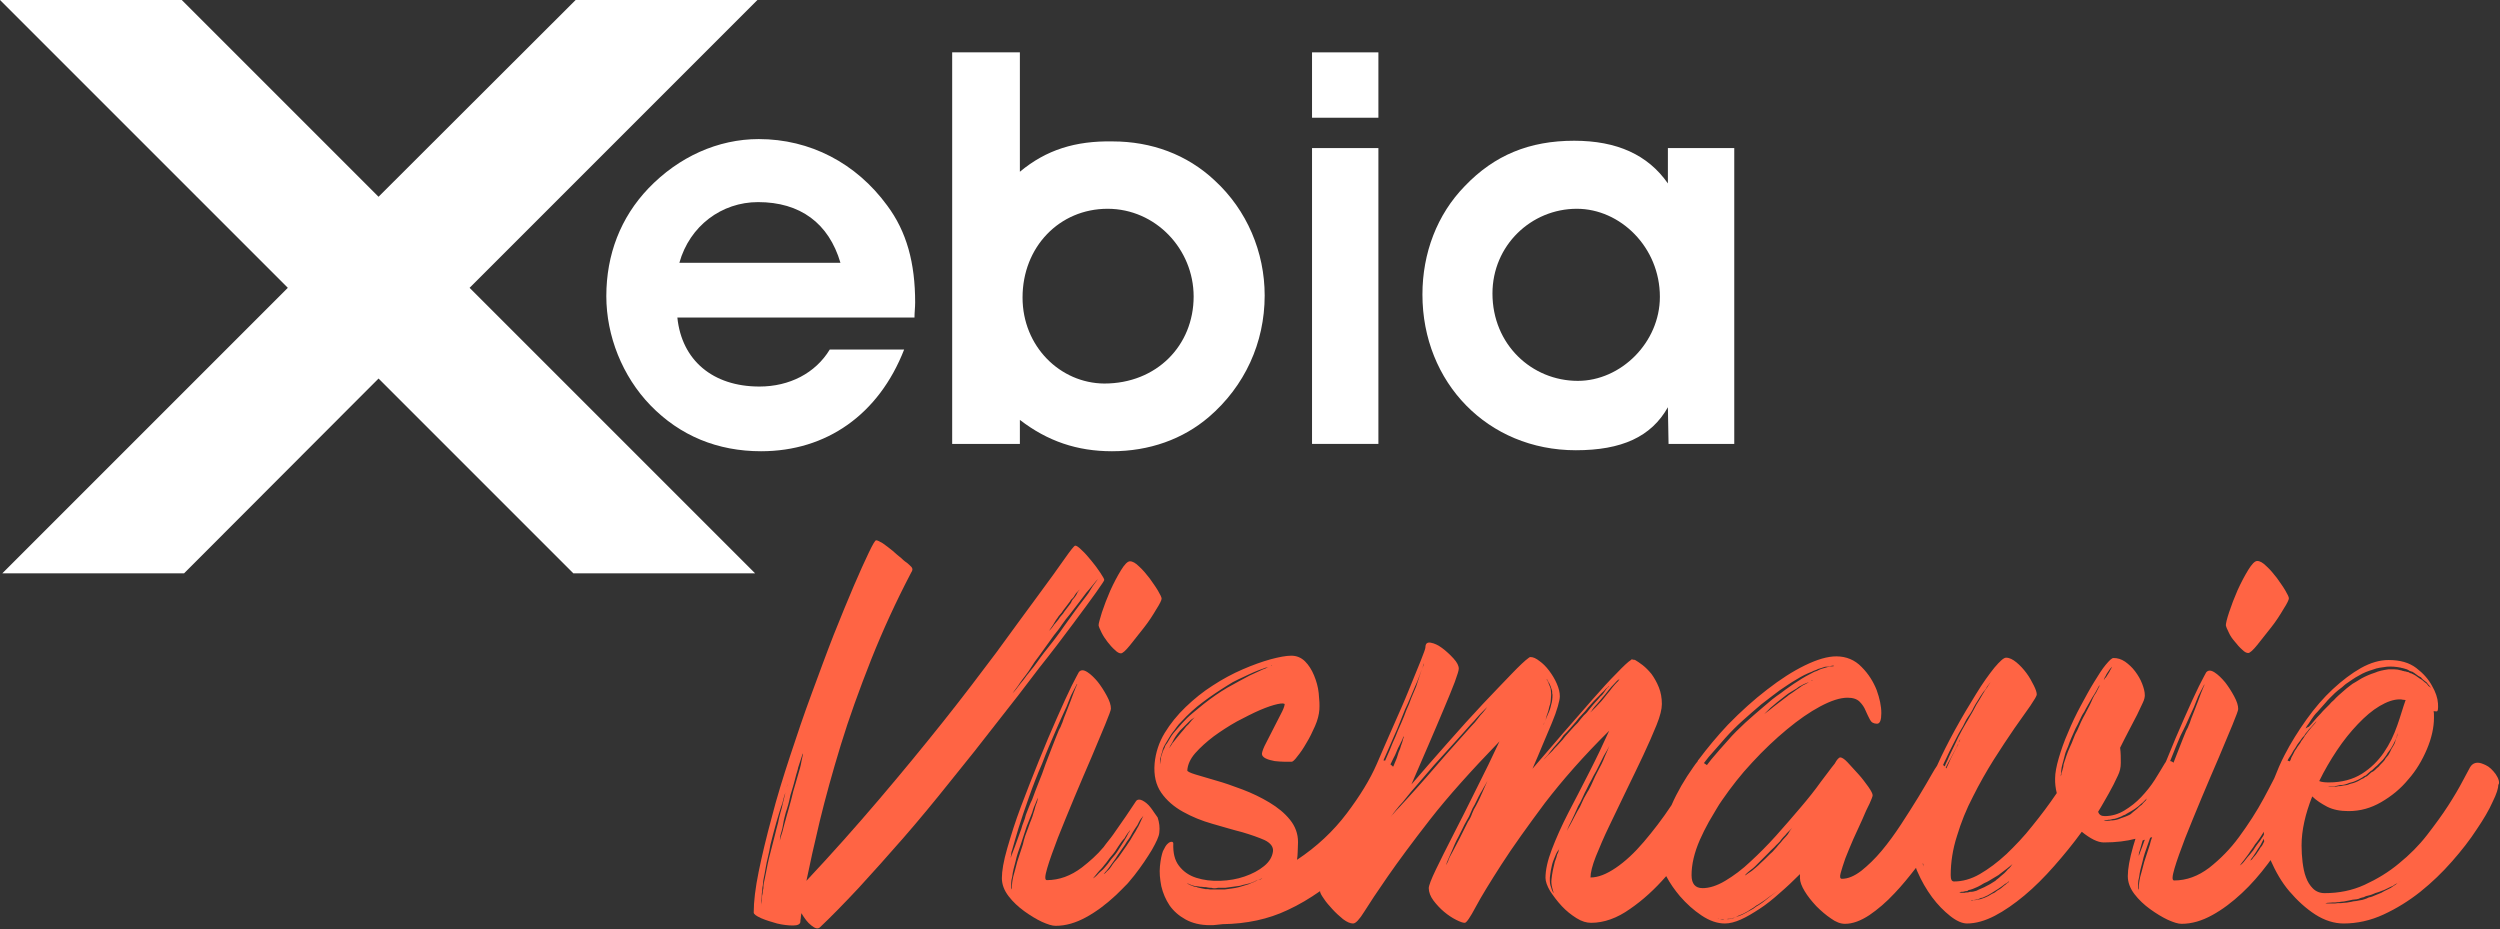<?xml version="1.0" encoding="utf-8"?>
<!-- Generator: Adobe Illustrator 21.1.0, SVG Export Plug-In . SVG Version: 6.00 Build 0)  -->
<svg version="1.1" id="Calque_1" xmlns="http://www.w3.org/2000/svg" xmlns:xlink="http://www.w3.org/1999/xlink" x="0px" y="0px"
	 viewBox="0 0 749.6 278.6" style="enable-background:new 0 0 749.6 278.6;" xml:space="preserve">
<rect x="0" y="0" width="749.6" height="278.6" fill="#333333" stroke="none"/>
<style type="text/css">
	.st0{fill:#FFFFFF;}
	.st1{fill:#FF6444;}
</style>
<g>
	<g>
		<path class="st0" d="M252,78.8l-48.3,0c3.1-11.1,12.7-18.2,23.6-18.2C239.9,60.6,248.5,66.9,252,78.8 M203.1,95.2l71.1,0
			c0-1.5,0.2-3,0.2-4.5c0-11.8-2.5-21.2-8.4-29.1c-9.3-12.7-23.1-19.9-38.5-19.9c-12.2,0-24,5.3-33.1,14.8
			c-8.3,8.7-12.6,19.8-12.6,32.3c0,11.9,4.8,24,13.2,32.7c8.9,9.2,20.2,13.8,33.2,13.8c19.6,0,35.3-11,42.9-30.5l-22.3,0
			c-4.3,7.1-12.1,11.1-21.1,11.1C213.7,115.9,204.4,108,203.1,95.2"/>
		<path class="st0" d="M306.6,89.2c0-15.2,11.1-26.6,25.5-26.6c14.4,0,25.8,12.1,25.8,26.3c0,14.7-11.1,26.1-26.8,26.1
			C317.9,114.9,306.6,103.9,306.6,89.2 M305.8,51.5V15.7l-20.3,0l0,117.4l20.3,0v-7.2c8.3,6.4,17.2,9.4,27.6,9.4
			c11.2,0,21.3-3.6,29.1-10.3c10.7-9.2,16.7-22.2,16.7-36.4c0-13-5.3-25.6-15-34.5c-8.3-7.8-19-11.7-30.6-11.7
			C322.5,42.2,313.7,44.9,305.8,51.5"/>
		<path class="st0" d="M393.4,44.4l19.9,0l0,88.7l-19.9,0L393.4,44.4z M393.4,15.7l19.9,0v19.6l-19.9,0V15.7z"/>
		<path class="st0" d="M447.5,88c0-14.4,11.6-25.4,25.3-25.4c13,0,24.9,11.5,24.9,26.4c0,13.7-11.7,25.2-24.6,25.2
			C459.3,114.2,447.5,103.3,447.5,88 M500.3,133.1H520V44.4l-19.9,0v10.6c-6-8.6-15.3-12.8-28.1-12.8c-13.4,0-23.9,4.3-32.8,13.6
			c-8.3,8.5-12.7,20.1-12.7,32.5c0,26.4,19.6,46.7,46,46.7c13.7,0,22.6-4,27.6-12.9L500.3,133.1z"/>
	</g>
	<polygon class="st0" points="0.7,171.9 55.2,171.9 113.5,113.5 171.9,171.9 226.4,171.9 140.8,86.3 227.1,0 172.6,0 113.5,59 
		54.5,0 0,0 86.3,86.3 	"/>
</g>
<g>
	<path class="st1" d="M329.4,187.5c0.1,0.5,0.4,1.2,0.9,2.2c0.5,1,1.1,1.9,1.8,2.8c0.7,0.9,1.4,1.7,2.2,2.4c0.7,0.7,1.3,1,1.8,1
		c0.5,0,1.4-0.8,2.7-2.4c1.3-1.6,2.7-3.4,4.2-5.3s2.7-3.8,3.7-5.5c1.1-1.7,1.6-2.8,1.6-3.2s-0.4-1.2-1.1-2.4
		c-0.7-1.2-1.6-2.4-2.5-3.7c-1-1.3-2-2.5-3.1-3.5c-1.1-1.1-2-1.6-2.8-1.6c-0.7,0-1.6,0.9-2.7,2.7c-1.1,1.8-2.2,3.9-3.2,6.1
		c-1,2.3-1.8,4.4-2.5,6.5C329.8,185.6,329.4,186.9,329.4,187.5z"/>
	<path class="st1" d="M321.7,187.1c2.9-3.9,5.2-7,6.9-9.4c1.7-2.4,2.5-3.6,2.5-3.8c0-0.3-0.4-1-1.2-2.2c-0.8-1.2-1.6-2.3-2.6-3.5
		c-1-1.2-1.9-2.3-2.9-3.2c-1-1-1.6-1.4-2-1.4c-0.3,0-1.4,1.4-3.3,4.1c-1.9,2.7-4.6,6.5-8.1,11.2c-3.5,4.8-7.6,10.3-12.3,16.8
		c-4.8,6.4-10.1,13.4-16,20.8c-5.9,7.4-12.3,15.2-19.2,23.3c-6.9,8.1-14.1,16.2-21.7,24.3c1-4.9,2.3-10.8,4-17.9
		c1.7-7,3.8-14.6,6.3-22.8c2.5-8.2,5.6-16.7,9.1-25.6c3.5-8.8,7.5-17.5,12-26.1c0.5-0.7,0.5-1.2,0.1-1.7c-0.4-0.4-0.8-0.8-1.3-1.2
		c-0.3-0.2-0.9-0.6-1.7-1.4c-0.9-0.7-1.8-1.5-2.7-2.3c-1-0.8-1.9-1.5-2.9-2.2c-1-0.6-1.6-0.9-2-0.9c-0.3,0-1,1.2-2.2,3.7
		c-1.2,2.5-2.7,5.8-4.5,10c-1.8,4.2-3.8,9.1-6,14.6c-2.2,5.6-4.3,11.4-6.6,17.6s-4.4,12.4-6.5,18.8c-2.1,6.4-4,12.5-5.5,18.4
		c-1.6,5.9-2.9,11.3-3.9,16.2c-1,4.9-1.5,9-1.5,12.3c0,0.5,0.7,1,2.2,1.7c1.4,0.6,3,1.1,4.8,1.6c1.7,0.4,3.3,0.6,4.8,0.6
		c1.4,0,2.2-0.4,2.2-1.2c0-0.2,0-0.5,0.1-0.9c0-0.4,0.1-0.9,0.2-1.6c0.9,1.5,1.8,2.8,3,3.7c1.1,0.9,1.9,1.1,2.5,0.6
		c3.5-3.3,7.3-7.2,11.7-11.9c4.3-4.7,8.8-9.7,13.5-15.1c4.7-5.4,9.4-11.1,14.1-17c4.8-5.9,9.4-11.7,13.8-17.4
		c4.5-5.7,8.7-11.1,12.6-16.3C315.4,195.5,318.8,191,321.7,187.1z M232.4,250.2c-0.3,1.2-0.6,2.3-0.9,3.5c-0.3,1.1-0.6,2.3-0.9,3.5
		c-0.3,1.2-0.5,2.3-0.7,3.3c-0.1,0.5-0.2,1-0.3,1.5s-0.2,1-0.3,1.5c-0.1,0.5-0.2,1-0.3,1.4c-0.1,0.5-0.1,1-0.1,1.4
		c-0.1,0.5-0.2,0.9-0.2,1.2s-0.1,0.7-0.2,1.1c0,0.4,0,0.7-0.1,1.1c0,0.3-0.1,0.6-0.1,0.8c-0.1,0.4-0.1,0.8-0.1,1.2v-1.2
		c0-0.3,0-0.6,0.1-0.9c0.1-0.3,0.1-0.6,0.1-1c0-0.4,0-0.8,0.1-1.2c0-0.4,0.1-0.8,0.1-1.3c0.1-0.5,0.2-0.9,0.2-1.4
		c0-0.4,0.1-0.9,0.2-1.4c0.1-0.5,0.2-1,0.3-1.5s0.2-1.1,0.3-1.7c0.2-1.1,0.4-2.2,0.7-3.3c0.3-1.2,0.5-2.3,0.7-3.5
		c0.3-1.1,0.6-2.3,0.9-3.5c0.3-1.2,0.6-2.3,0.9-3.3c0.3-1.1,0.6-2.1,0.9-3c0.3-1,0.6-1.9,0.9-2.7c0.2-0.9,0.4-1.6,0.6-2.3
		c0.2-0.7,0.5-1.2,0.6-1.7c0.1-0.2,0.1-0.4,0.1-0.6s0-0.4,0.1-0.6c0-0.2,0-0.3,0.1-0.4l-1.4,5.8c-0.2,0.9-0.4,1.8-0.7,2.7
		c-0.3,1-0.5,2-0.7,3C232.9,248,232.7,249.1,232.4,250.2z M240.6,226.9c-0.1,0.4-0.2,0.9-0.3,1.4c-0.1,0.6-0.2,1.2-0.4,1.9
		c-0.4,1.3-0.8,2.8-1.3,4.5c-0.5,1.6-1,3.4-1.4,5.2c-0.5,1.7-0.9,3.4-1.4,5s-0.8,3.1-1.2,4.5c-0.4,1.1-0.7,2.2-0.9,3.2
		c0.1-0.4,0.2-0.8,0.2-1.4c0-0.5,0.2-1.1,0.4-1.8c0.2-0.7,0.4-1.4,0.5-2.2c0.1-0.8,0.3-1.6,0.5-2.4c0.2-0.8,0.4-1.6,0.7-2.4
		c0.3-0.9,0.5-1.7,0.7-2.6c0.2-1,0.4-1.9,0.7-2.7c0.3-0.9,0.5-1.7,0.7-2.4c0.2-0.8,0.4-1.5,0.6-2.3c0.2-0.8,0.5-1.5,0.6-2.2l1.4-4.3
		C240.8,226.2,240.7,226.5,240.6,226.9z M315.6,187.6c0.2-0.3,0.4-0.6,0.6-1c0.2-0.4,0.5-0.8,0.8-1.2c0.3-0.5,0.6-0.9,0.9-1.2
		c0.3-0.3,0.6-0.7,0.9-1.2c0.4-0.5,0.7-0.9,1-1.3c0.3-0.4,0.6-0.8,0.9-1.2c0.3-0.5,0.6-0.9,0.9-1.1c0.3-0.3,0.5-0.6,0.7-1
		c0.2-0.3,0.4-0.6,0.6-0.8c0.2-0.2,0.5-0.5,0.6-0.6c0.2-0.2,0.3-0.4,0.4-0.6c-0.1,0.2-0.2,0.4-0.4,0.7c-0.2,0.2-0.4,0.4-0.5,0.7
		c-0.1,0.3-0.3,0.6-0.5,0.9c-0.2,0.3-0.4,0.6-0.7,0.9c-0.3,0.3-0.5,0.7-0.7,1.2c-0.3,0.4-0.6,0.8-0.9,1.2c-0.3,0.4-0.6,0.8-1,1.3
		c-0.3,0.5-0.6,0.9-0.9,1.2c-0.3,0.3-0.6,0.7-0.9,1.2c-0.3,0.4-0.6,0.7-0.9,1.1c-0.3,0.3-0.5,0.6-0.7,0.9c-0.3,0.4-0.5,0.7-0.7,0.9
		c-0.2,0.2-0.4,0.4-0.6,0.6c-0.2,0.2-0.3,0.4-0.4,0.6L315.6,187.6z M306.1,204.8c-0.5,0.6-0.9,1.2-1.3,1.7c-0.4,0.5-0.8,1-1.2,1.4
		c0.3-0.4,0.6-0.9,1-1.4c0.4-0.5,0.8-1.1,1.2-1.7s1-1.4,1.7-2.3c0.6-0.8,1.2-1.6,1.8-2.6c0.6-1,1.3-2,2.1-3c0.8-1.1,1.5-2.1,2.3-3.2
		c0.8-1.1,1.5-2.1,2.3-3.2c0.9-1.1,1.7-2.1,2.4-3.2c0.8-1.1,1.5-2.1,2.3-3c1.7-2.2,3.1-4,4.2-5.5c0.6-0.8,1.1-1.5,1.7-2.1
		c0.5-0.6,1-1.2,1.4-1.7c0.4-0.5,0.8-1,1.2-1.4c-0.3,0.4-0.6,0.9-1,1.4c-0.4,0.5-0.8,1.1-1.2,1.8c-0.4,0.7-0.9,1.5-1.5,2.2
		c-0.6,0.8-1.2,1.6-1.9,2.5c-0.7,0.9-1.4,1.9-2.2,3c-0.8,1.1-1.5,2.1-2.3,3.2c-0.8,1.1-1.5,2.2-2.3,3.2c-0.8,1.1-1.6,2.1-2.4,3.1
		c-0.8,1-1.6,2-2.4,3.1c-1.3,1.9-2.7,3.7-4.2,5.5C307.2,203.5,306.6,204.2,306.1,204.8z"/>
	<path class="st1" d="M670.1,192.4c0.7,0.9,1.4,1.7,2.2,2.4c0.7,0.7,1.3,1,1.8,1c0.5,0,1.4-0.8,2.7-2.4c1.3-1.6,2.7-3.4,4.2-5.3
		s2.7-3.8,3.7-5.5c1.1-1.7,1.6-2.8,1.6-3.2s-0.4-1.2-1.1-2.4c-0.7-1.2-1.6-2.4-2.5-3.7c-1-1.3-2-2.5-3.1-3.5c-1.1-1.1-2-1.6-2.8-1.6
		c-0.7,0-1.6,0.9-2.7,2.7c-1.1,1.8-2.2,3.9-3.2,6.1c-1,2.3-1.8,4.4-2.5,6.5c-0.7,2.1-1,3.4-1,4c0.1,0.5,0.4,1.2,0.9,2.2
		C668.7,190.6,669.3,191.5,670.1,192.4z"/>
	<path class="st1" d="M748.3,232.1c-0.9-1.2-1.9-2.2-3-2.7l-0.7-0.3c-1.8-0.8-3.2-0.4-4,1c-0.4,0.7-1.1,2-2.2,4.1
		c-1.1,2.1-2.5,4.5-4.3,7.3c-1.8,2.8-4,5.8-6.4,8.9c-2.4,3.1-5.2,5.9-8.4,8.5c-3.1,2.6-6.6,4.7-10.3,6.4s-7.7,2.5-12,2.5
		c-1.4,0-2.6-0.5-3.5-1.4c-0.9-0.9-1.6-2-2.1-3.4c-0.5-1.3-0.8-2.9-1-4.5c-0.2-1.7-0.3-3.3-0.3-5c0-4.5,1.1-9.4,3.2-14.7
		c1.2,1.2,2.8,2.2,4.5,3.1c1.8,0.9,3.9,1.3,6.4,1.3c3.5,0,6.7-0.9,9.8-2.7c3.1-1.8,5.8-4,8.1-6.8c2.4-2.7,4.2-5.8,5.6-9.1
		c1.4-3.3,2.1-6.5,2.1-9.4c0-1,0-1.6-0.1-2c0.2,0.1,0.5,0.1,0.9,0.1c0.4,0,0.5-0.8,0.4-2.4c-0.1-1.6-0.7-3.4-1.8-5.3
		c-1.1-2-2.6-3.7-4.7-5.3c-2.1-1.6-4.8-2.4-8.3-2.4c-2.7,0-5.4,0.8-8.3,2.4c-2.8,1.6-5.6,3.7-8.4,6.3c-2.8,2.6-5.4,5.6-7.9,9.1
		c-2.5,3.5-4.7,7-6.6,10.7c-1.2,2.3-2.2,4.7-3.1,7c-0.9,1.8-2,3.8-3.1,5.9c-2.2,4.1-4.7,7.9-7.4,11.6s-5.7,6.7-9,9.3
		c-3.3,2.5-6.8,3.8-10.5,3.8c-0.7,0-0.6-1.2,0.1-3.6c0.7-2.4,1.8-5.4,3.2-9.1c1.4-3.6,3.1-7.6,4.9-12s3.6-8.4,5.2-12.2
		c1.6-3.8,3-7.1,4.1-9.8c1.1-2.7,1.7-4.3,1.7-4.7c0-1.1-0.4-2.3-1.2-3.8c-0.8-1.5-1.7-2.9-2.7-4.2c-1.1-1.3-2.1-2.3-3.2-3
		c-1.1-0.7-1.9-0.7-2.5,0c-0.2,0.3-0.9,1.7-2.2,4.2c-1.2,2.5-2.7,5.7-4.4,9.6c-1.7,3.8-3.5,8.1-5.4,12.8c-0.1,0.1-0.1,0.3-0.2,0.4
		c0,0.1-0.1,0.1-0.1,0.1c-0.9,1.5-1.9,3.2-3.1,5.1c-1.2,1.9-2.6,3.6-4.1,5.2c-1.5,1.6-3.2,2.9-5,4c-1.8,1.1-3.8,1.7-5.9,1.7
		c-1.1,0-1.7-0.4-2-1.3c1.2-1.9,2.2-3.8,3.2-5.5c1-1.8,1.9-3.5,2.7-5.3c0.6-1.2,0.9-2.4,0.9-3.9c0-1.4,0-2.9-0.2-4.5
		c0.9-1.8,1.8-3.6,2.7-5.3s1.7-3.2,2.4-4.6c0.7-1.4,1.2-2.6,1.7-3.6s0.6-1.8,0.6-2.2c0-1.1-0.3-2.2-0.8-3.5
		c-0.5-1.3-1.2-2.5-2.1-3.7c-0.9-1.2-1.9-2.1-3-2.9c-1.2-0.8-2.3-1.1-3.5-1.1c-0.5,0-1.2,0.7-2.3,2c-1.1,1.3-2.2,3.1-3.5,5.2
		c-1.3,2.1-2.6,4.5-4,7.1c-1.4,2.6-2.7,5.3-3.8,8c-1.2,2.7-2.1,5.3-2.8,7.7c-0.7,2.4-1.1,4.5-1.1,6.1c0,0.8,0,1.5,0.1,2.2
		c0.1,0.7,0.2,1.5,0.4,2.2c-2.3,3.4-4.7,6.6-7.3,9.8c-2.5,3.2-5.2,6-7.8,8.5c-2.7,2.5-5.4,4.5-8,6c-2.6,1.5-5.2,2.2-7.7,2.2
		c-0.7,0-1-0.6-1-1.9c0-3.8,0.6-7.8,1.9-11.8c1.2-4,2.8-8,4.8-11.8c1.9-3.8,4-7.5,6.2-11c2.2-3.5,4.3-6.6,6.2-9.4
		c1.9-2.7,3.5-5,4.8-6.8c1.2-1.8,1.9-2.9,1.9-3.4c0-0.6-0.3-1.5-0.9-2.7c-0.6-1.2-1.3-2.5-2.2-3.7c-0.9-1.2-1.9-2.3-3-3.2
		c-1.1-0.9-2.1-1.4-3.1-1.4c-0.7,0-1.8,1-3.5,3c-1.6,2-3.5,4.6-5.5,7.9c-2,3.2-4.2,6.9-6.4,10.9c-1.9,3.5-3.7,7-5.3,10.6
		c-0.4,0.6-1,1.5-1.6,2.6c-1.1,1.9-2.4,4.2-4,6.8c-1.6,2.6-3.3,5.3-5.2,8.2c-1.9,2.9-3.8,5.5-5.8,7.9s-4.1,4.4-6.1,6
		c-2.1,1.6-4,2.4-5.8,2.4c-0.6,0-0.7-0.6-0.4-1.7c0.3-1.2,0.8-2.6,1.4-4.4c0.7-1.8,1.5-3.7,2.4-5.8c1-2.1,1.8-4,2.7-5.9
		c0.8-1.9,1.5-3.5,2.2-4.8c0.6-1.3,0.9-2.2,0.9-2.4c0-0.5-0.4-1.3-1.3-2.6c-0.9-1.2-1.8-2.5-3-3.8s-2.2-2.4-3.2-3.5
		s-1.8-1.5-2.2-1.5c-0.4,0-1,0.6-1.7,1.9c-1.1,1.3-2.4,3.2-4.2,5.5c-1.7,2.4-3.7,4.9-6,7.6c-2.3,2.7-4.7,5.5-7.3,8.4
		s-5.2,5.5-7.7,7.8c-2.5,2.4-5.1,4.3-7.6,5.8s-4.8,2.2-6.8,2.2c-2.2,0-3.3-1.3-3.3-3.9c0-3.2,0.8-6.7,2.5-10.6
		c0.8-1.8,1.7-3.6,2.7-5.4c0.8-1.3,1.6-2.7,2.3-3.9c0.5-0.8,1-1.7,1.6-2.5c2.7-3.9,5.7-7.8,9.1-11.4c3.4-3.7,6.9-7,10.4-9.9
		c3.5-2.9,6.8-5.2,10-6.9c3.2-1.7,5.9-2.6,8.2-2.6c1.6,0,2.8,0.4,3.6,1.2c0.8,0.8,1.4,1.7,1.8,2.7c0.4,1,0.9,1.9,1.3,2.7
		c0.4,0.8,1.1,1.2,2.1,1.2c0.9,0,1.3-1.1,1.3-3.2c0-2.1-0.5-4.4-1.4-6.9c-1-2.5-2.4-4.8-4.5-6.9c-2-2.1-4.6-3.2-7.6-3.2
		c-2.6,0-5.7,0.9-9.4,2.7s-7.4,4.2-11.4,7.3c-3.9,3-7.8,6.5-11.7,10.5c-3.2,3.4-6.1,6.9-8.8,10.5c-0.1,0.1-0.2,0.1-0.2,0.3
		c0,0.1-0.1,0.1-0.1,0.2c-0.4,0.5-0.8,1-1.2,1.6c-2.7,3.8-4.9,7.6-6.6,11.5c-2.7,4.1-5.5,7.7-8.3,11c-2.8,3.3-5.6,5.9-8.4,7.8
		c-2.8,1.9-5.3,2.9-7.6,2.9c0-1.4,0.5-3.5,1.6-6.3c1.1-2.7,2.4-5.8,4-9.1s3.3-6.9,5.1-10.6c1.8-3.7,3.5-7.2,5.1-10.6
		c1.6-3.4,2.9-6.4,4-9.1c1.1-2.7,1.6-4.8,1.6-6.3c0-1.8-0.3-3.5-0.9-5c-0.6-1.5-1.4-2.9-2.2-4c-0.9-1.1-1.8-2-2.7-2.7
		c-0.9-0.7-1.7-1.2-2.2-1.5c-0.2-0.1-0.4-0.1-0.6-0.1l-0.3-0.1c-0.2,0-0.3,0-0.3,0.1c0,0.1,0,0.1-0.1,0.1c-0.8,0.5-2.2,1.8-4.2,3.9
		c-2.1,2.1-4.5,4.7-7.2,7.8c-2.7,3.1-5.7,6.5-8.9,10.2s-6.2,7.2-9.2,10.7c1.1-2.5,2.1-4.9,3.1-7.3c1-2.3,1.9-4.5,2.7-6.4
		c0.8-1.9,1.4-3.6,1.8-5c0.4-1.4,0.6-2.4,0.6-3c0-1.2-0.3-2.4-0.9-3.8c-0.6-1.4-1.4-2.7-2.3-3.9c-0.9-1.2-1.9-2.2-2.9-2.9
		c-1-0.8-1.9-1.2-2.7-1.2c-0.2,0-0.4,0.1-0.6,0.3c-1,0.7-2.7,2.3-5.1,4.8c-2.4,2.5-5.3,5.5-8.6,9s-6.8,7.4-10.5,11.6
		c-3.7,4.2-7.4,8.4-10.9,12.5c1.7-3.9,3.4-7.9,5.1-11.8s3.2-7.5,4.6-10.8c1.4-3.3,2.5-6,3.3-8.1c0.8-2.2,1.2-3.5,1.2-4
		c0-0.9-0.5-1.9-1.6-3.1c-1.1-1.2-2.2-2.2-3.4-3.1c-1.2-0.9-2.3-1.4-3.4-1.6c-1.1-0.2-1.6,0.3-1.6,1.4c0,0.4-0.5,1.7-1.4,4
		c-0.9,2.3-2.1,5.1-3.5,8.6c-1.4,3.5-3.1,7.3-5,11.6c-1.6,3.5-3.1,7.2-4.7,10.8c-2,4.6-5,9.5-9,14.8c-4,5.3-9,10-14.9,13.9
		c0.1-0.8,0.2-1.6,0.2-2.4c0-0.9,0.1-1.8,0.1-2.9c0-2.5-0.8-4.7-2.4-6.7c-1.6-2-3.7-3.7-6.2-5.2c-2.5-1.5-5.2-2.8-8.1-3.9
		c-2.9-1.1-5.5-2-8-2.7c-2.4-0.7-4.5-1.3-6.1-1.8c-1.6-0.5-2.4-0.9-2.4-1.2c0.1-1.7,0.9-3.5,2.4-5.2c1.5-1.7,3.4-3.4,5.5-5
		c2.2-1.6,4.5-3.1,7-4.5c2.5-1.3,4.8-2.5,6.9-3.4c2.1-0.9,3.9-1.5,5.3-1.8c1.4-0.3,2.1-0.2,2.1,0.1c-0.1,0.7-0.5,1.7-1.2,3
		c-0.7,1.3-1.4,2.8-2.2,4.3c-0.8,1.5-1.5,3-2.2,4.3c-0.7,1.3-1.1,2.4-1.2,3c-0.1,0.7,0.3,1.2,1.1,1.6c0.8,0.4,1.7,0.6,2.7,0.8
		c1,0.1,2,0.2,3,0.2s1.7,0,2.1,0c0.3,0,0.9-0.5,1.7-1.6c0.9-1.1,1.8-2.4,2.7-4c1-1.6,1.8-3.3,2.6-5.1c0.8-1.8,1.2-3.5,1.3-4.9
		c0.1-1.4,0-3.1-0.2-5c-0.2-1.9-0.7-3.6-1.4-5.3s-1.6-3.1-2.7-4.2c-1.1-1.1-2.5-1.7-4.1-1.7c-1.6,0-3.7,0.4-6.3,1.1
		c-2.5,0.7-5.3,1.7-8.3,3c-3,1.3-6,2.9-8.9,4.8c-3,1.9-5.7,4.1-8.2,6.5c-2.5,2.4-4.6,5-6.3,7.8c-1.7,2.8-2.7,5.9-3,9.1
		c-0.3,3.6,0.4,6.5,2,8.8c1.6,2.3,3.8,4.2,6.5,5.7s5.6,2.7,8.8,3.6c3.2,0.9,6.1,1.8,8.9,2.5c2.7,0.8,5,1.6,6.8,2.4
		c1.8,0.9,2.6,2,2.5,3.3c-0.2,1.7-1.1,3.2-2.7,4.5c-1.6,1.3-3.5,2.3-5.8,3.1c-2.3,0.8-4.7,1.2-7.3,1.3c-2.6,0.1-5-0.2-7.2-0.9
		s-3.9-1.9-5.2-3.6c-1.3-1.7-1.8-3.9-1.7-6.7c0-0.3-0.2-0.5-0.5-0.5c-0.3,0-0.7,0.1-1.2,0.6c-0.5,0.4-0.9,1.2-1.4,2.2
		c-0.4,1.1-0.7,2.5-0.9,4.5c-0.2,1.9,0,3.9,0.4,6c0.5,2.1,1.3,4,2.5,5.8c1.2,1.7,2.8,3.1,4.8,4.2c2,1.1,4.4,1.7,7.3,1.7
		c0.7,0,1.3,0,1.9-0.1c0.6-0.1,1.3-0.1,1.9-0.2c7.2-0.1,13.7-1.5,19.4-4.2c3.5-1.6,6.8-3.6,9.8-5.7c0,0.5,0.4,1.2,1.1,2.2
		c0.7,1.1,1.6,2.1,2.6,3.2c1,1.1,2.1,2.1,3.2,3c1.2,0.9,2.2,1.3,3,1.3c0.8,0,1.9-1.2,3.4-3.6c1.5-2.4,3.8-5.9,7-10.5
		s7.4-10.3,12.7-17.1c5.3-6.8,12.3-14.6,20.8-23.4c-2.2,4.7-4.5,9.5-7,14.4c-2.4,4.9-4.7,9.4-6.8,13.5c-2.1,4.1-3.9,7.7-5.3,10.6
		c-1.4,2.9-2.1,4.8-2.1,5.5c0,1.2,0.5,2.5,1.4,3.7c0.9,1.2,2,2.4,3.2,3.4c1.2,1,2.4,1.8,3.6,2.4c1.2,0.6,2,0.9,2.6,0.9
		c0.5,0,1.6-1.6,3.3-4.8s4.3-7.4,7.7-12.7c3.4-5.3,7.8-11.4,13-18.4c5.3-6.9,11.7-14.2,19.3-21.7c-1.8,4-3.8,8.2-6,12.5
		c-2.2,4.3-4.3,8.4-6.3,12.2c-2,3.9-3.6,7.5-4.9,10.9c-1.3,3.4-1.9,6.2-1.9,8.5c0,1.1,0.5,2.5,1.4,4c1,1.5,2.1,3,3.5,4.5
		c1.3,1.4,2.8,2.6,4.4,3.6s3,1.4,4.4,1.4c3.8,0,7.8-1.4,11.7-4.2c3.8-2.6,7.4-5.9,10.8-9.8c1.1,2.1,2.5,4.1,4.1,6
		c2,2.3,4.1,4.2,6.5,5.8c2.4,1.6,4.7,2.4,7,2.4c1.4,0,3-0.4,4.8-1.2c1.8-0.8,3.6-1.9,5.6-3.2c2-1.3,4-2.9,6-4.7
		c2.1-1.8,4.1-3.7,6.1-5.7v1.2c0,1.1,0.5,2.4,1.4,3.9s2.1,3,3.5,4.5c1.4,1.4,2.9,2.7,4.4,3.7c1.5,1.1,2.9,1.6,4.2,1.6
		c2.3,0,4.7-0.9,7.3-2.6c2.5-1.7,5.1-3.9,7.6-6.6c2.2-2.3,4.3-4.9,6.4-7.6c0.1,0.4,0.2,0.7,0.4,1.1c1.2,2.8,2.7,5.4,4.4,7.7
		c1.7,2.3,3.6,4.2,5.5,5.7c1.9,1.5,3.6,2.2,5,2.2c2.6,0,5.4-0.8,8.3-2.3c2.9-1.5,5.9-3.6,8.9-6.1s6-5.5,8.9-8.8
		c2.9-3.3,5.7-6.7,8.3-10.3c2.6,2.1,4.8,3.2,6.6,3.2c3.7,0,6.8-0.4,9.5-1.1c-0.2,0.8-0.5,1.5-0.7,2.3c-1.1,3.8-1.6,6.8-1.6,8.9
		c0,1.9,0.7,3.7,2,5.4c1.3,1.7,2.9,3.2,4.7,4.5c1.8,1.3,3.6,2.4,5.3,3.2c1.8,0.8,3.1,1.2,4.1,1.2c3.1,0,6.1-0.9,9.2-2.6
		c3.1-1.7,6-3.9,8.9-6.6c2.8-2.6,5.4-5.6,7.8-8.8c0.3-0.4,0.5-0.7,0.8-1.1c1.5,3.4,3.3,6.6,5.6,9.3c2.4,2.8,5,5.2,7.8,7
		s5.7,2.7,8.5,2.7c4.1,0,8.1-0.9,12-2.7c3.9-1.8,7.6-4.1,11-6.8c3.5-2.8,6.6-5.8,9.5-9.1c2.9-3.3,5.4-6.5,7.4-9.6
		c2.1-3.1,3.7-5.8,4.8-8.3c1.2-2.4,1.7-4.1,1.7-5.1C749.6,234.8,749.2,233.4,748.3,232.1z M462.6,218.1c0.1-0.2,0.2-0.4,0.2-0.7
		c0-0.3,0.2-0.6,0.4-1c0.2-0.4,0.3-0.8,0.4-1.2c0.1-0.4,0.2-0.8,0.4-1.3c0.2-0.5,0.3-0.9,0.4-1.4c0.1-0.4,0.2-0.9,0.4-1.4
		c0.1-0.5,0.2-1,0.2-1.4c0-0.5,0.1-1,0.1-1.4c0-0.6-0.1-1-0.1-1.3c0-0.4-0.1-0.8-0.3-1.2c-0.2-0.4-0.3-0.7-0.4-1
		c0-0.3-0.2-0.5-0.4-0.7c-0.1-0.1-0.1-0.2-0.1-0.4v-0.1c0.1,0,0.1,0.1,0.1,0.1c0,0.2,0,0.3,0.1,0.4c0.3,0.3,0.6,0.8,0.9,1.6
		c0.1,0.2,0.2,0.6,0.4,1.2c0.1,0.2,0.1,0.4,0.1,0.6c0,0.2,0,0.5,0.1,0.8c0,1.1-0.1,2.1-0.4,3c-0.2,1-0.5,1.9-0.9,2.7
		c-0.4,0.9-0.7,1.7-1,2.4c-0.2,0.4-0.3,0.7-0.4,1c-0.1,0.3-0.2,0.5-0.3,0.7c-0.1,0.3-0.2,0.5-0.3,0.6
		C462.5,218.7,462.5,218.4,462.6,218.1z M381.1,199.6c0,0,0.1-0.1,0.2-0.1h0.1c0,0.1,0,0.1-0.1,0.1h-0.4
		C380.9,199.7,381,199.7,381.1,199.6z M349.2,224.2c-0.2,0.3-0.4,0.7-0.6,1.3c-0.2,0.6-0.3,1-0.4,1.2c-0.1,0.3-0.1,0.6-0.1,1
		c-0.1,0.4-0.2,0.7-0.2,0.9s-0.1,0.5-0.1,0.6c0-0.6,0-1.1,0.1-1.6c0-0.2,0-0.4,0.1-0.5c0-0.1,0.1-0.3,0.1-0.5l0.4-1.3
		c0.1-0.7,0.5-1.6,1.2-2.7c0.3-0.5,0.6-1,0.9-1.5c0.3-0.5,0.6-1,1-1.5c0.4-0.5,0.8-1,1.2-1.6c0.4-0.6,0.9-1.1,1.4-1.6
		c2-2.2,4.2-4.2,6.5-5.9c1.2-0.9,2.3-1.7,3.5-2.5c1.2-0.8,2.4-1.6,3.7-2.4c1.2-0.8,2.3-1.4,3.4-1.9s2.2-1,3.2-1.5
		c1.1-0.5,2-0.9,2.8-1.2c0.8-0.3,1.6-0.6,2.2-0.8c0.3-0.1,0.6-0.1,0.8-0.2c-0.2,0.1-0.5,0.2-0.8,0.4c-0.6,0.2-1.3,0.5-2.1,0.9
		c-0.8,0.4-1.8,0.8-2.8,1.3c-1.9,1-4.1,2.2-6.6,3.6c-2.4,1.4-4.8,3.1-7.1,4.9c-1.2,1-2.3,1.9-3.4,2.8s-2.1,1.9-3.1,3l-2.6,3
		c-0.4,0.5-0.7,1-1,1.5c-0.3,0.5-0.6,1-0.9,1.5C349.6,223.2,349.3,223.7,349.2,224.2z M354.2,219.6c-0.5,0.6-0.9,1.1-1.4,1.7
		s-0.8,1-1.2,1.5c-0.1,0.1-0.2,0.2-0.2,0.3c-0.1,0.1-0.1,0.2-0.2,0.3c0,0.1-0.1,0.2-0.3,0.4l-0.1,0.3c0,0.1-0.1,0.1-0.1,0.1
		c0-0.1,0-0.2,0.1-0.4c0.1-0.2,0.3-0.6,0.7-1.2c0.5-1.1,1.2-2.2,2.3-3.5l2.9-2.9c0.2-0.2,0.4-0.4,0.6-0.5c0.2-0.1,0.4-0.3,0.6-0.4
		c0.2-0.1,0.3-0.2,0.4-0.3l-0.4,0.4c-0.4,0.4-0.7,0.7-0.9,1c-0.4,0.5-0.8,1-1.3,1.4C355.2,218.5,354.7,219,354.2,219.6z
		 M376.5,264.2c-0.2,0.1-0.4,0.2-0.6,0.3c-0.2,0.1-0.5,0.2-0.8,0.3c-0.3,0.2-0.8,0.4-1.6,0.6c-0.4,0.1-0.7,0.2-1,0.3
		c-0.3,0.1-0.6,0.2-1,0.3c-0.7,0.2-1.4,0.3-2.1,0.4c-0.7,0.1-1.5,0.2-2.2,0.3H365h-2.2c-0.3-0.1-0.6-0.1-0.9-0.1
		c-0.3,0-0.6,0-0.9-0.1c-0.5-0.1-1.1-0.2-1.9-0.4c-0.2-0.1-0.4-0.2-0.7-0.2c-0.3,0-0.5-0.1-0.7-0.2c-0.2-0.1-0.4-0.2-0.5-0.2
		c-0.1,0-0.3-0.1-0.5-0.2c-0.4-0.2-0.6-0.3-0.7-0.4l-0.1-0.1l0.9,0.4c0.2,0.1,0.6,0.2,1.2,0.4c0.2,0.1,0.4,0.1,0.6,0.1
		c0.2,0,0.5,0.1,0.8,0.1c0.3,0.1,0.6,0.1,0.9,0.1c0.3,0,0.6,0.1,0.9,0.1c0.3,0,0.6,0,0.9,0.1c0.3,0.1,0.7,0.1,1.1,0.1
		c0.6,0.2,1.2,0.2,2,0h2.2c0.8-0.1,1.5-0.2,2.2-0.3c0.7-0.1,1.4-0.2,2.2-0.3c0.7-0.2,1.3-0.4,1.9-0.5s1.2-0.3,1.7-0.5
		c0.6-0.2,1-0.4,1.3-0.6c0.6-0.2,1-0.3,1.2-0.4l0.6-0.3c-0.2,0.2-0.4,0.3-0.6,0.4C377.1,263.8,376.8,264,376.5,264.2z M418,220.7
		c0.6-1.3,1.2-2.7,1.7-4s1.1-2.7,1.6-4c0.6-1.2,1.1-2.4,1.6-3.6c0.5-1.2,1-2.3,1.4-3.3c0.5-1.1,0.9-2,1.2-2.9
		c0.3-0.9,0.6-1.6,0.8-2.2c0.3-0.7,0.5-1.3,0.7-1.9c0,0.2-0.1,0.4-0.1,0.6c-0.1,0.2-0.2,0.4-0.3,0.6c-0.1,0.2-0.2,0.4-0.3,0.7
		l-1.7,5.2c-0.5,1.1-0.9,2.2-1.4,3.3c-0.4,1.2-0.9,2.4-1.5,3.7c-0.5,1.3-1,2.7-1.6,4c-0.6,1.3-1.2,2.7-1.7,4c-0.6,1.3-1.2,2.7-1.7,4
		c-0.5,1.1-0.9,2.1-1.4,3.2c-0.1,0-0.2-0.1-0.3-0.1c-0.1,0-0.2,0-0.2,0C415.8,225.7,416.9,223.3,418,220.7z M420.9,220.8
		c0,0.1,0,0.3-0.1,0.5c-0.1,0.4-0.2,0.8-0.4,1.4c-0.2,0.5-0.4,1.1-0.6,1.8c-0.3,0.7-0.6,1.4-0.8,2.2c-0.2,0.8-0.6,1.5-0.9,2.3
		c-0.1,0.3-0.2,0.6-0.4,0.9c-0.3-0.3-0.5-0.5-0.8-0.7c0.1-0.2,0.2-0.4,0.3-0.6c0.4-0.8,0.7-1.5,1.1-2.2c0.3-0.7,0.6-1.4,0.9-2.1
		c0.3-0.6,0.6-1.1,0.8-1.6c0.2-0.5,0.5-0.9,0.6-1.3C420.7,221.1,420.7,220.9,420.9,220.8c0-0.1,0-0.3,0.1-0.4
		C420.9,220.5,420.9,220.7,420.9,220.8z M444.6,213.7c-0.5,0.5-1,1.1-1.5,1.8s-1.2,1.5-1.9,2.2c-1.4,1.6-3.1,3.5-5,5.6
		c-1.9,2.1-3.8,4.3-5.7,6.5c-1.9,2.2-3.8,4.4-5.7,6.5c-1.9,2.1-3.6,4-5.1,5.6c-0.8,0.8-1.4,1.5-2,2.2c-0.3,0.3-0.5,0.5-0.7,0.8
		c0.1-0.1,0.1-0.2,0.2-0.3c0.2-0.2,0.3-0.3,0.4-0.5c0.5-0.7,1.2-1.5,1.9-2.4c0.8-0.8,1.5-1.7,2.3-2.7c0.8-1,1.6-2,2.6-3.1
		c1.7-2,3.6-4.2,5.6-6.5c1-1.1,1.9-2.1,2.9-3.2c1-1.1,1.9-2.1,2.9-3.2c1-1.1,1.8-2,2.7-3c0.8-0.9,1.6-1.8,2.4-2.7
		c0.8-0.8,1.4-1.5,2-2.2s1.1-1.2,1.6-1.7l1.4-1.4C445.5,212.6,445.1,213.1,444.6,213.7z M444.6,237.3c-0.3,0.7-0.6,1.3-0.9,2
		c-0.3,0.7-0.7,1.4-1.1,2.2c-0.5,0.8-0.9,1.6-1.2,2.4c-0.3,0.9-0.7,1.7-1.2,2.4c-0.8,1.6-1.6,3.2-2.4,4.8c-0.8,1.6-1.6,3-2.2,4.2
		c-0.7,1.2-1.2,2.2-1.4,2.9c-0.2,0.4-0.4,0.8-0.6,1.2c0.1-0.4,0.2-0.8,0.4-1.2c0.3-0.7,0.7-1.7,1.3-3c0.3-0.7,0.6-1.4,0.9-2.1
		c0.3-0.7,0.7-1.5,1.1-2.2c0.4-0.8,0.8-1.6,1.2-2.4c0.4-0.8,0.8-1.7,1.3-2.5c0.5-0.8,0.9-1.6,1.2-2.4c0.3-0.8,0.7-1.6,1.2-2.4
		c0.8-1.7,1.5-3.1,2.2-4.2c0.3-0.6,0.6-1.1,0.9-1.6c0.3-0.5,0.5-0.9,0.7-1.3C445.6,235,445.2,236,444.6,237.3z M467.5,254.6
		c-0.1,0.2-0.2,0.4-0.2,0.7c-0.1,0.3-0.2,0.6-0.4,0.9c-0.1,0.5-0.3,1.2-0.7,2.2c-0.1,0.5-0.2,0.9-0.3,1.3c-0.1,0.4-0.2,0.8-0.3,1.3
		c-0.2,1-0.3,1.8-0.4,2.7c-0.1,0.8,0,1.6,0.2,2.4c0.2,0.8,0.3,1.2,0.4,1.4c0,0.2,0,0.3,0.1,0.3c0,0,0.1,0.1,0.1,0.1l-0.3-0.3
		c-0.1-0.2-0.2-0.4-0.3-0.6c-0.1-0.2-0.2-0.5-0.3-0.9c-0.3-0.7-0.4-1.4-0.4-2.3c0-0.5,0-0.9,0.1-1.4s0.1-0.9,0.2-1.4
		c0.1-0.5,0.2-0.9,0.3-1.4c0.1-0.4,0.2-0.9,0.4-1.4l0.9-2.2C467,255.2,467.3,254.8,467.5,254.6c0-0.1,0-0.2,0.1-0.2
		c0,0,0.1-0.1,0.1-0.2c0-0.1,0-0.1,0.1-0.1C467.7,254.1,467.6,254.3,467.5,254.6z M474.9,214.5c-0.6,0.7-1.2,1.4-1.8,2.2
		c-0.7,0.7-1.3,1.3-1.9,2s-1.2,1.3-1.8,2c-0.6,0.8-1.1,1.4-1.7,2c-0.5,0.6-1,1.1-1.5,1.6c-0.5,0.6-0.9,1.1-1.4,1.5
		c-0.4,0.4-0.8,0.8-1.1,1.1l-0.9,0.9c0.2-0.3,0.5-0.6,0.9-1c0.3-0.3,0.6-0.6,0.9-1.1c0.3-0.4,0.7-0.9,1.2-1.5c0.5-0.6,1-1.1,1.5-1.7
		s1-1.2,1.5-2c0.7-0.7,1.3-1.3,1.9-2s1.2-1.4,1.9-2.2c0.6-0.8,1.2-1.5,1.8-2.1c0.6-0.6,1.2-1.3,1.8-2.1c0.6-0.7,1.2-1.3,1.7-1.9
		c0.6-0.6,1.1-1.1,1.6-1.6c0.5-0.5,0.9-1,1.4-1.4c0.4-0.5,0.8-0.9,1.1-1.1l0.9-0.9l-0.3,0.3c-0.1,0.1-0.2,0.2-0.2,0.3
		c0,0.1-0.2,0.2-0.4,0.4c-0.3,0.3-0.6,0.7-0.9,1.2c-0.3,0.5-0.7,1-1.2,1.4c-0.5,0.6-1,1.2-1.5,1.7c-0.5,0.6-1.1,1.2-1.7,2
		C476.2,213.2,475.6,213.9,474.9,214.5z M481.8,208.2c-0.6,0.8-1.2,1.5-1.7,2.1c-0.6,0.6-1.1,1.2-1.6,1.7l-1.6,1.6
		c0-0.1,0.1-0.2,0.3-0.4c0.1-0.2,0.4-0.7,1-1.4c0.5-0.5,1-1.1,1.5-1.7s1.1-1.3,1.7-2c0.6-0.8,1.2-1.5,1.7-2.1
		c0.6-0.6,1.1-1.2,1.6-1.7c0.2-0.2,0.4-0.4,0.6-0.5c0.2-0.1,0.5-0.3,0.6-0.5c-0.2,0.2-0.4,0.4-0.5,0.6c-0.1,0.2-0.3,0.5-0.5,0.6
		c-0.5,0.5-1,1.1-1.5,1.7C482.9,206.9,482.4,207.5,481.8,208.2z M474.9,239.4c-0.4,0.9-0.8,1.7-1.2,2.6c-0.5,0.8-0.9,1.5-1.3,2.3
		c-0.4,0.8-0.8,1.5-1.2,2.3c-0.4,0.7-0.7,1.3-1,1.8c-0.3,0.5-0.5,1-0.7,1.4c0.2-0.4,0.4-0.8,0.6-1.4c0.2-0.5,0.5-1.2,0.9-1.9
		c0.7-1.4,1.4-3,2.2-4.8c0.5-0.8,0.9-1.6,1.3-2.5c0.4-0.9,0.8-1.8,1.3-2.7c0.5-1,0.9-1.9,1.4-2.7c0.4-0.9,0.9-1.7,1.4-2.6l2.3-4.6
		c0.4-0.7,0.7-1.2,1-1.7c0.3-0.5,0.5-1,0.7-1.4c-0.2,0.5-0.4,1-0.6,1.5c-0.2,0.5-0.5,1.1-0.8,1.8c-0.3,0.8-0.6,1.5-1,2.3
		c-0.4,0.8-0.8,1.5-1.2,2.3c-0.5,0.9-0.9,1.8-1.3,2.7c-0.4,0.9-0.8,1.8-1.3,2.7C475.8,237.7,475.4,238.6,474.9,239.4z M542.4,204.5
		c-0.3,0.2-0.6,0.4-1,0.6c-0.5,0.2-0.9,0.4-1.3,0.7c-0.4,0.3-0.8,0.6-1.3,0.9c-0.5,0.4-1,0.7-1.4,1s-1,0.6-1.4,1
		c-1.1,0.8-2,1.5-2.9,2.2c-0.9,0.7-1.7,1.3-2.4,1.9c-0.8,0.6-1.3,1-1.7,1.3c0.2-0.2,0.4-0.4,0.6-0.6c0.2-0.2,0.6-0.6,0.9-0.9
		c0.3-0.3,0.6-0.6,1-0.9c0.4-0.3,0.8-0.7,1.3-1.1c0.5-0.4,0.9-0.7,1.4-1.1s0.9-0.7,1.4-1.1c0.5-0.4,1-0.7,1.5-1
		c0.5-0.3,1-0.6,1.5-0.9c0.5-0.4,0.9-0.7,1.4-0.9c0.4-0.2,0.8-0.5,1.2-0.6c0.5-0.2,0.9-0.4,1.2-0.5c0.3-0.1,0.6-0.3,0.8-0.5
		c0.1,0,0.2,0,0.3-0.1c0,0,0.1,0,0.1,0c-0.1,0.1-0.2,0.1-0.4,0.2C542.9,204.1,542.7,204.3,542.4,204.5z M517.3,221.3
		c1.7-1.9,3.5-3.7,5.3-5.3c1.8-1.6,3.6-3.2,5.5-4.8c1.9-1.5,3.8-2.9,5.5-4.2c1.8-1.2,3.5-2.4,5.1-3.3c0.8-0.5,1.5-0.9,2.3-1.3
		c0.8-0.4,1.5-0.7,2.3-1c0.3-0.2,0.6-0.3,0.9-0.4c0.3-0.1,0.6-0.2,0.9-0.4c0.4-0.1,0.7-0.2,1-0.3c0.3-0.1,0.6-0.2,0.9-0.3
		c0.2-0.1,0.4-0.1,0.7-0.1c0.3,0,0.5,0,0.7-0.1c0.2,0,0.4,0,0.5-0.1c0.1,0,0.3-0.1,0.5-0.1h0.6c-0.1,0-0.2,0-0.2,0.1
		c0,0.1-0.2,0.1-0.4,0.1c-0.4,0-0.7,0-1,0.1c-0.6,0.2-1.1,0.3-1.4,0.4c-0.8,0.2-1.3,0.4-1.7,0.6c-0.3,0.2-0.6,0.3-0.9,0.4
		c-0.3,0.1-0.6,0.2-0.9,0.4c-1.2,0.6-2.7,1.4-4.5,2.6c-0.8,0.5-1.6,1-2.4,1.6c-0.9,0.6-1.7,1.2-2.6,1.9c-0.9,0.6-1.7,1.2-2.6,1.9
		c-0.9,0.7-1.7,1.5-2.6,2.2c-1.8,1.5-3.6,3.1-5.5,4.8c-1.8,1.7-3.6,3.4-5.2,5.3c-0.9,1-1.7,1.9-2.5,2.8c-0.8,0.9-1.6,1.9-2.4,2.8
		c-0.5,0.6-0.9,1.2-1.4,1.8c-0.3-0.2-0.6-0.4-0.9-0.6c0.5-0.6,0.9-1.2,1.4-1.8C514.1,225,515.7,223.1,517.3,221.3z M523.8,261.8
		c0.3-0.3,0.7-0.6,1.2-1c0.4-0.3,0.8-0.6,1.2-1c0.4-0.4,0.8-0.8,1.3-1.3l2.7-2.7c0.5-0.5,0.9-1,1.4-1.4s0.9-1,1.4-1.4
		c0.5-0.5,0.9-0.9,1.2-1.4c0.3-0.4,0.7-0.8,1.1-1.2c0.3-0.4,0.6-0.7,0.9-1c0.3-0.3,0.5-0.5,0.7-0.7l0.7-0.7
		c-0.2,0.2-0.4,0.4-0.6,0.7c-0.2,0.2-0.4,0.5-0.6,0.9c-0.2,0.4-0.5,0.8-0.8,1.1c-0.4,0.4-0.7,0.8-1.1,1.2c-0.3,0.4-0.7,0.9-1.2,1.4
		c-0.4,0.5-0.8,1-1.2,1.4c-0.4,0.5-0.9,1-1.4,1.4c-0.5,0.5-1,1-1.4,1.4c-0.5,0.5-1,0.9-1.4,1.3c-0.5,0.5-0.9,0.9-1.4,1.3
		s-0.8,0.7-1.2,1c-0.5,0.3-0.9,0.6-1.2,0.8c-0.3,0.2-0.6,0.5-0.9,0.6C523.3,262.3,523.5,262.1,523.8,261.8z M536.9,263.6
		c-0.3,0.3-0.6,0.6-1,0.9c-0.4,0.3-0.8,0.7-1.3,1.1c-0.5,0.5-1,0.9-1.5,1.4c-0.5,0.4-1.1,0.9-1.8,1.4c-0.7,0.5-1.3,1-1.9,1.5
		c-0.6,0.5-1.3,1-2.1,1.5c-0.4,0.2-0.7,0.4-1.1,0.7c-0.3,0.3-0.7,0.5-1.1,0.7c-0.4,0.2-0.7,0.4-1.1,0.6c-0.3,0.2-0.7,0.4-1.1,0.6
		c-0.4,0.2-0.7,0.4-1.1,0.5c-0.3,0.1-0.7,0.3-1.1,0.4c-0.3,0.2-0.6,0.3-0.9,0.4c-0.3,0-0.6,0.1-0.9,0.2c-0.3,0.1-0.6,0.1-1,0.1h-0.9
		c-0.2,0.1-0.4,0.1-0.6,0.1c-0.2,0-0.5-0.1-0.6-0.1c-0.2-0.1-0.3-0.1-0.4-0.1c-0.1,0-0.2,0-0.4-0.1c0.1,0,0.2,0,0.4,0.1
		s0.3,0.1,0.5,0.1h1.3c0.4,0,0.7,0,0.9-0.1c0.4,0,0.7,0,0.9-0.1c0.3-0.1,0.6-0.2,0.9-0.2c0.3,0,0.6-0.2,0.9-0.4
		c0.4-0.2,0.7-0.4,1.1-0.5c0.3-0.1,0.7-0.3,1.1-0.5c0.4-0.2,0.7-0.4,1.1-0.6c0.3-0.2,0.6-0.4,0.9-0.6c0.4-0.2,0.7-0.4,1.1-0.7
		c0.3-0.3,0.7-0.5,1.1-0.7c0.8-0.5,1.5-1,2.1-1.4c0.6-0.5,1.3-1,1.9-1.4c0.7-0.5,1.3-0.9,1.9-1.4c0.6-0.4,1.1-0.9,1.6-1.4
		c0.5-0.4,0.9-0.7,1.4-1.1c0.4-0.3,0.8-0.6,1.1-0.8c0.4-0.3,0.7-0.5,0.9-0.7L536.9,263.6z M587.3,222.7c0-0.2,0.1-0.4,0.2-0.6
		c0.1-0.2,0.2-0.3,0.3-0.4L587.3,222.7z M584.9,227.5c-0.4,0.9-0.8,1.9-1.3,2.9c-0.1-0.1-0.1-0.1-0.2-0.2c0.5-1,0.9-1.9,1.4-2.7
		c0.5-0.9,0.9-1.7,1.3-2.4c0.4-0.7,0.7-1.3,0.9-1.8c0.2-0.2,0.3-0.4,0.4-0.6L584.9,227.5z M585.6,223.2c0.8-1.5,1.5-3,2.3-4.3
		c0.5-0.8,0.9-1.5,1.2-2.2c0.3-0.7,0.7-1.3,1.1-1.9c0.5-0.7,0.9-1.3,1.2-1.9c0.3-0.6,0.6-1.2,0.9-1.7c0.4-0.6,0.7-1.1,1-1.6
		c0.3-0.5,0.6-1,0.9-1.4c0.3-0.5,0.6-0.9,0.9-1.2c0.3-0.3,0.5-0.7,0.7-1.1c0.6-0.8,0.9-1.2,1-1.3c-0.1,0.2-0.2,0.4-0.4,0.6
		c-0.1,0.2-0.3,0.5-0.5,0.8c-0.5,0.7-1,1.4-1.5,2.3c-0.5,0.9-1.1,1.9-1.8,3c-0.3,0.6-0.6,1.1-0.9,1.7c-0.3,0.6-0.7,1.2-1.1,1.9
		c-0.4,0.7-0.7,1.3-1.1,1.9s-0.7,1.3-1.2,2.1c-0.8,1.4-1.5,2.9-2.2,4.4s-1.5,3-2.2,4.7c-0.3,0.6-0.6,1.2-0.8,1.8
		c-0.1-0.1-0.2-0.2-0.2-0.2c-0.1-0.1-0.2-0.1-0.3-0.2c0.3-0.6,0.5-1.2,0.8-1.7C584.1,226.2,584.8,224.7,585.6,223.2z M576.5,259
		c0,0,0-0.1,0.1-0.1c0,0.1,0.1,0.3,0.1,0.4c0,0.2,0,0.4,0.1,0.6C576.7,259.7,576.6,259.3,576.5,259z M602,264.7
		c-0.2,0.1-0.4,0.3-0.6,0.5c-0.3,0.2-0.6,0.4-0.9,0.7c-0.3,0.3-0.6,0.5-0.9,0.7c-0.4,0.2-0.7,0.4-1.1,0.7c-0.3,0.3-0.7,0.5-1.2,0.7
		c-0.8,0.5-1.5,0.9-2.3,1.2c-0.5,0.2-0.9,0.3-1.2,0.4c-0.3,0.1-0.7,0.1-1.1,0.2c-0.2,0.1-0.5,0.1-0.9,0.1c-0.2,0.1-0.4,0.1-0.7,0.1
		h-0.4c0.2,0,0.3,0,0.4-0.1h0.7c0.2-0.1,0.3-0.1,0.4-0.1c0.1,0,0.2,0,0.4-0.1c0.3,0,0.6-0.1,1-0.3c0.2-0.1,0.4-0.2,0.6-0.2
		c0.2,0,0.4-0.1,0.6-0.2c0.8-0.3,1.5-0.7,2.3-1.2c1.5-0.9,2.9-1.8,4-2.7c0.6-0.3,1-0.6,1.3-0.9C602.4,264.4,602.2,264.6,602,264.7z
		 M603.5,259c-0.2,0.2-0.4,0.5-0.6,0.8c-0.2,0.3-0.5,0.6-0.9,0.9c-0.3,0.4-0.6,0.7-1,1.1c-0.4,0.3-0.8,0.7-1.3,1.1
		c-0.2,0.2-0.4,0.4-0.7,0.6c-0.3,0.2-0.5,0.4-0.7,0.6c-0.5,0.3-1,0.6-1.6,1c-1.2,0.7-2.3,1.2-3.3,1.6c-0.5,0.3-1,0.5-1.6,0.6
		c-0.3,0.1-0.6,0.1-0.8,0.1c-0.2,0-0.5,0-0.6,0.1c-0.3,0.1-0.5,0.1-0.7,0.1c-0.2,0-0.4,0-0.6,0.1h-1c-0.2,0-0.3,0-0.4-0.1
		c-0.1,0-0.2-0.1-0.3-0.1c0.3,0,0.5,0,0.7-0.1c0.4,0,0.7,0,0.9-0.1c0.2-0.1,0.4-0.1,0.6-0.1c0.2,0,0.5-0.1,0.6-0.3
		c0.5-0.1,0.9-0.2,1.4-0.4c0.4-0.2,0.9-0.4,1.4-0.6c0.8-0.4,1.3-0.7,1.6-0.9s0.6-0.3,0.8-0.4c0.2-0.1,0.5-0.2,0.8-0.4
		c0.5-0.3,1-0.6,1.5-0.9c0.5-0.3,1-0.6,1.5-0.9c0.5-0.4,0.9-0.7,1.3-1c0.4-0.3,0.8-0.6,1.2-0.9c0.4-0.3,0.7-0.6,1-0.8
		c0.3-0.2,0.5-0.5,0.7-0.6c0.1-0.1,0.2-0.1,0.3-0.1c0.1,0,0.2,0,0.3-0.1c0.1,0,0.1,0,0.1-0.1L603.5,259z M631,203.3
		c0.1-0.2,0.2-0.4,0.4-0.7c0.1-0.3,0.3-0.6,0.5-0.9c0.2-0.3,0.4-0.6,0.6-0.9c0.2-0.3,0.4-0.5,0.6-0.7c0.1-0.1,0.1-0.2,0.1-0.2
		c0,0,0-0.1,0.1-0.2c-0.1,0.1-0.1,0.2-0.1,0.3c0,0.1,0,0.2-0.1,0.3c-0.1,0.2-0.2,0.4-0.4,0.7c-0.1,0.3-0.3,0.6-0.5,0.9
		c-0.2,0.3-0.4,0.6-0.5,0.8c-0.1,0.2-0.3,0.5-0.5,0.6c-0.1,0.2-0.2,0.4-0.4,0.6L631,203.3z M627.5,209.4c-0.3,0.7-0.6,1.4-1,2.2
		c-0.4,0.8-0.8,1.5-1.2,2.3c-1,1.8-1.8,3.5-2.4,5c-0.5,0.9-0.9,1.7-1.2,2.6c-0.3,0.9-0.7,1.7-1.1,2.6c-0.7,1.5-1.2,3.1-1.7,4.6
		c-0.1,0.3-0.2,0.6-0.2,0.9s-0.1,0.6-0.2,0.9c-0.1,0.4-0.2,0.9-0.4,1.4c0,0.2,0,0.4-0.1,0.6c-0.1,0.2-0.1,0.3-0.1,0.4
		c0-0.4,0-0.7,0.1-1c0-1.1,0.2-2.2,0.6-3.5c0.2-0.8,0.4-1.5,0.6-2.3c0.2-0.8,0.6-1.5,0.9-2.3c0.3-0.9,0.6-1.7,1-2.6
		c0.4-0.9,0.8-1.8,1.2-2.7c0.5-0.9,0.9-1.7,1.3-2.6c0.4-0.9,0.8-1.7,1.3-2.4c0.4-0.8,0.8-1.5,1.2-2.2c0.4-0.7,0.8-1.4,1.2-2.1
		c0.4-0.6,0.7-1.1,1-1.6c0.3-0.5,0.5-0.9,0.7-1.3c0.2-0.4,0.4-0.7,0.6-0.9c-0.1,0.3-0.2,0.6-0.4,0.9c-0.2,0.4-0.4,0.8-0.7,1.4
		C628.1,208.2,627.8,208.8,627.5,209.4z M657,213.8c0.6-1.2,1.1-2.4,1.5-3.5c0.4-1.1,0.8-2,1.2-2.7l1.2-2.3h0.1
		c-0.1,0.2-0.2,0.4-0.3,0.7c-0.1,0.2-0.2,0.4-0.3,0.7c-0.1,0.3-0.2,0.6-0.4,1c-0.3,0.8-0.6,1.7-1,2.7c-0.4,1.1-0.9,2.3-1.4,3.6
		c-0.3,0.7-0.5,1.2-0.6,1.5s-0.2,0.6-0.3,0.9c-0.1,0.3-0.2,0.6-0.4,1c-0.1,0.4-0.4,1-0.8,1.7c-0.7,1.6-1.3,3.3-2,5
		c-0.6,1.5-1.2,3.1-1.8,4.6c-0.1-0.1-0.2-0.2-0.4-0.3c-0.2-0.1-0.4-0.2-0.6-0.2c1.2-3.1,2.3-5.7,3.1-7.6
		C654.8,218.7,655.9,216.4,657,213.8z M639.1,243.9c-0.3,0.3-0.7,0.5-1.2,0.7c-0.5,0.2-0.9,0.4-1.3,0.5c-0.4,0.1-0.8,0.3-1.3,0.5
		c-0.9,0.3-1.7,0.4-2.4,0.4c-0.4,0.1-0.7,0.1-0.9,0.1s-0.5,0-0.6,0h-0.6c0.1,0,0.2,0,0.2-0.1c0,0,0.2-0.1,0.4-0.1
		c0.3,0,0.5,0,0.7-0.1c0.4,0,0.7,0,0.9-0.1c0.4-0.1,0.7-0.2,1.1-0.2c0.3-0.1,0.7-0.2,1.2-0.4c0.6-0.2,1-0.4,1.3-0.6
		c0.4-0.1,0.8-0.3,1.2-0.6c1.7-0.9,3.1-1.8,4.2-2.9c0.3-0.2,0.5-0.4,0.7-0.6c0.2-0.2,0.4-0.4,0.6-0.6l0.4-0.4l-0.3,0.6
		c-0.2,0.2-0.4,0.4-0.6,0.6c-0.2,0.2-0.4,0.4-0.6,0.7c-0.3,0.2-0.6,0.4-0.9,0.7c-0.3,0.3-0.6,0.6-1,0.9
		C639.8,243.3,639.4,243.6,639.1,243.9z M641.2,256.9c0.1-0.2,0.1-0.4,0.1-0.7s0.1-0.7,0.3-1.2c0.2-0.8,0.5-1.7,0.8-2.8
		c0-0.1,0-0.1,0.1-0.2c0.2-0.1,0.4-0.2,0.6-0.2c-0.1,0.2-0.1,0.4-0.2,0.5c-0.4,1.1-0.7,2-1,2.7c-0.4,1-0.7,1.8-0.9,2.4
		C641,257.4,641.1,257.2,641.2,256.9z M644.6,253.3l-1.7,5.2c-0.2,0.8-0.4,1.5-0.6,2.3c-0.2,0.8-0.4,1.5-0.6,2.2
		c-0.3,1.3-0.4,2.4-0.4,3.3c0,0.2,0,0.4,0,0.5c-0.1-0.2-0.2-0.3-0.2-0.5c0-0.5,0-1,0-1.5s0.1-1.1,0.3-1.8c0.1-0.8,0.2-1.5,0.4-2.3
		c0.2-0.8,0.4-1.5,0.6-2.3c0.2-0.9,0.4-1.7,0.7-2.6c0.3-0.9,0.6-1.7,0.9-2.6l0.7-2c0.2-0.1,0.4-0.1,0.6-0.2
		C645,251.7,644.8,252.5,644.6,253.3z M718.7,221c-0.2,0.4-0.4,0.8-0.5,1.3c-0.1,0.5-0.4,1.1-0.8,1.7c-0.2,0.3-0.4,0.6-0.5,0.9
		c-0.1,0.3-0.3,0.6-0.5,1c-0.2,0.4-0.4,0.7-0.7,1c-0.3,0.3-0.5,0.6-0.7,1c-0.3,0.4-0.6,0.7-0.9,1c-0.3,0.3-0.6,0.6-0.9,1
		c-0.4,0.3-0.7,0.6-1,0.9c-0.3,0.3-0.7,0.6-1.2,0.8l-1,0.9c-0.2,0.2-0.4,0.3-0.6,0.4c-0.2,0-0.4,0.2-0.6,0.4
		c-0.5,0.2-0.9,0.4-1.2,0.6c-0.3,0.2-0.7,0.4-1.2,0.6c-0.4,0.2-0.8,0.3-1.2,0.4c-0.4,0.1-0.8,0.2-1.2,0.4c-0.4,0.1-0.8,0.2-1.2,0.2
		c-0.4,0.1-0.7,0.1-1,0.2c-0.4,0-0.7,0-1,0.1s-0.6,0.1-0.9,0.1h-1.4h-1c0.4,0,0.7,0,1-0.1h1.4l1.7-0.4c0.7,0,1.4-0.1,2.2-0.4
		c0.4-0.2,0.8-0.3,1.2-0.4c0.4-0.1,0.8-0.2,1.2-0.4c0.8-0.3,1.5-0.7,2.3-1.2c0.2-0.2,0.4-0.3,0.6-0.4c0.2,0,0.4-0.2,0.6-0.4l1-0.9
		c0.4-0.2,0.7-0.5,1-0.8c0.3-0.3,0.6-0.6,1-0.9c0.3-0.3,0.6-0.6,0.9-0.9c0.3-0.3,0.6-0.6,0.9-0.9c0.6-0.8,1.1-1.4,1.4-2
		c0.6-0.8,1-1.3,1.2-1.7c0.4-0.7,0.7-1.2,0.9-1.7c0.2-0.5,0.5-0.9,0.6-1.3c0.1-0.2,0.1-0.4,0.1-0.5c0-0.1,0-0.3,0.1-0.4
		c0-0.1,0-0.2,0.1-0.3L718.7,221z M718.8,217.5c-1,2.9-2.3,5.6-4,8.1c-1.7,2.5-3.9,4.7-6.6,6.4s-6,2.6-9.9,2.6
		c-1.2,0-2.2-0.1-2.9-0.4c1.5-3.1,3.3-6.2,5.3-9.2c2-3,4.1-5.6,6.3-7.9c2.2-2.3,4.3-4.1,6.5-5.4c2.2-1.3,4.2-2,6-2
		c0.3,0,0.6,0,0.9,0.1c0.3,0,0.6,0.1,0.9,0.1C720.5,212.1,719.8,214.7,718.8,217.5z M691.3,218.4c0.1-0.2,0.2-0.4,0.4-0.7
		c0.4-0.5,0.8-1.1,1.3-1.9c0.5-0.8,1.1-1.6,1.9-2.4c0.8-0.9,1.6-1.8,2.4-2.7c0.8-1,1.8-1.9,2.8-2.9c0.6-0.5,1.1-1,1.7-1.4
		s1.1-1,1.7-1.4c0.7-0.5,1.3-0.9,1.9-1.3s1.2-0.8,2-1.2c1.3-0.8,2.7-1.3,4-1.7c0.8-0.3,1.5-0.5,2.2-0.6c0.7-0.1,1.4-0.2,2.1-0.3
		c1.3-0.1,2.7,0,4.2,0.3c0.2,0.1,0.3,0.1,0.4,0.1c0.1,0,0.2,0.1,0.4,0.1c0.6,0.2,0.9,0.3,1,0.3c0.4,0.2,0.6,0.3,0.7,0.4
		c0.4,0.2,0.7,0.3,0.9,0.3c0.5,0.3,0.9,0.6,1.3,0.9c0.4,0.3,0.8,0.6,1.3,0.8c0.3,0.4,0.6,0.7,0.9,0.9c0.3,0.2,0.6,0.5,0.8,0.6
		c0.3,0.4,0.6,0.8,1,1.2c0.1,0.2,0.2,0.3,0.3,0.4c-0.1,0-0.2-0.1-0.4-0.3c-0.2-0.1-0.4-0.2-0.5-0.4s-0.3-0.4-0.5-0.6
		c-0.3-0.2-0.6-0.4-0.9-0.7c-0.3-0.3-0.6-0.5-1-0.7c-0.9-0.7-1.7-1.2-2.6-1.6c-0.3,0-0.5-0.1-0.7-0.3c-0.2-0.1-0.3-0.1-0.4-0.1
		c-0.1,0-0.2-0.1-0.4-0.1c-0.2-0.1-0.3-0.1-0.4-0.1s-0.2,0-0.4-0.1c-0.2,0-0.3,0-0.4-0.1c-0.1,0-0.2-0.1-0.4-0.1
		c-0.7-0.2-1.3-0.3-1.9-0.3c-0.6,0-1.3,0-1.9,0c-1.5,0.2-2.9,0.5-4,1c-1.3,0.4-2.7,1-4,1.7c-0.6,0.4-1.2,0.7-1.8,1.1
		c-0.6,0.3-1.2,0.7-1.8,1.2s-1.2,0.9-1.7,1.4s-1.1,0.9-1.6,1.4c-0.5,0.5-1,0.9-1.4,1.4c-0.5,0.4-1,0.9-1.4,1.4
		c-0.5,0.5-0.9,0.9-1.3,1.3c-0.4,0.4-0.8,0.8-1.2,1.3c-0.8,0.8-1.4,1.5-2,2.2c-0.6,0.7-1.1,1.3-1.6,1.8
		C691.7,218.1,691.5,218.4,691.3,218.4c-0.1,0.2-0.2,0.4-0.3,0.6C691.1,218.8,691.2,218.6,691.3,218.4z M687.7,225
		c0.3-0.4,0.6-0.8,0.8-1.2c0.2-0.4,0.5-0.8,0.8-1.2s0.6-0.7,0.8-1.1c0.2-0.3,0.5-0.6,0.8-0.9c0.2-0.4,0.4-0.7,0.7-1
		c0.3-0.3,0.5-0.6,0.7-0.9c0.5-0.5,0.9-0.9,1.3-1.4c0.4-0.4,0.7-0.8,1-1.1c-0.2,0.4-0.5,0.8-0.9,1.2c-0.4,0.4-0.8,0.9-1.3,1.5
		l-1.3,1.7c-0.2,0.4-0.4,0.7-0.7,1.1c-0.3,0.3-0.5,0.7-0.7,1.1c-0.3,0.4-0.6,0.8-0.8,1.1c-0.2,0.4-0.5,0.8-0.8,1.2
		c-0.2,0.4-0.4,0.8-0.6,1.2c-0.2,0.4-0.5,0.8-0.6,1.3c-0.1,0.3-0.2,0.5-0.4,0.7c-0.2-0.1-0.3-0.2-0.5-0.2c0,0,0,0-0.1,0
		c0.1-0.3,0.2-0.5,0.4-0.8C686.8,226.6,687.3,225.8,687.7,225z M673.2,257.9c-0.6,0.8-1.1,1.3-1.6,1.6c0.3-0.4,0.7-1,1.3-1.7
		c0.3-0.4,0.6-0.8,0.9-1.2s0.6-0.8,0.9-1.3c0.4-0.5,0.7-1,1-1.4c0.3-0.5,0.6-1,1-1.4c0.4-0.5,0.7-1,1-1.4s0.6-1,0.9-1.4
		c0.1-0.1,0.1-0.2,0.2-0.3c0,0.3,0,0.6,0,0.9c-0.2,0.4-0.5,0.8-0.7,1.1c-0.3,0.5-0.6,1-1,1.4c-0.4,0.5-0.7,1-1,1.4
		c-0.3,0.5-0.6,1-1,1.4c-0.4,0.5-0.7,0.9-1.1,1.3C673.7,257.3,673.4,257.6,673.2,257.9z M677.8,254.1c-0.3,0.5-0.6,1-0.9,1.4
		c-0.3,0.5-0.6,0.9-0.9,1.2c-0.3,0.3-0.5,0.6-0.7,0.9c-0.2,0.2-0.3,0.3-0.4,0.3c0,0-0.1,0.1-0.2,0.1c0.2-0.2,0.3-0.4,0.4-0.6
		c0.2-0.2,0.4-0.5,0.6-0.8c0.2-0.3,0.5-0.7,0.8-1.2c0.3-0.5,0.6-1,0.9-1.4s0.6-1,0.9-1.6l0.5-0.9c0,0.3,0.1,0.5,0.1,0.8l-0.2,0.4
		C678.5,253.2,678.2,253.7,677.8,254.1z M718.9,264.8c-0.4,0.3-0.8,0.6-1.3,0.9c-0.5,0.4-1,0.7-1.7,1c-0.6,0.3-1.3,0.6-1.9,1
		l-2.2,0.9c-0.4,0.2-0.7,0.3-1.1,0.4c-0.3,0-0.7,0.2-1.1,0.4c-0.5,0.2-0.9,0.3-1.2,0.4c-0.3,0.1-0.7,0.1-1.1,0.2
		c-0.5,0.1-0.9,0.2-1.2,0.2c-0.3,0-0.7,0.1-1.1,0.2c-1,0.2-1.7,0.3-2.2,0.3c-0.5,0.1-1.1,0.1-1.9,0.1c-0.4,0.1-0.9,0.1-1.6,0.1h-1.3
		h-0.9c0.1,0,0.2,0,0.4-0.1s0.3-0.1,0.5-0.1c0.5,0,0.9-0.1,1.3-0.1c0.7,0,1.2,0,1.6-0.1c0.3,0,0.6,0,0.9-0.1c0.3,0,0.6-0.1,1-0.1
		c0.4-0.1,1.1-0.2,2-0.4c0.4-0.1,0.8-0.2,1.2-0.2c0.4,0,0.8-0.1,1.2-0.2c0.4-0.2,0.7-0.3,1.1-0.4c0.3,0,0.7-0.2,1.1-0.4
		c0.5-0.1,0.9-0.2,1.2-0.3c0.3-0.1,0.7-0.2,1.1-0.4c0.4-0.2,0.7-0.3,1.1-0.4c0.3-0.1,0.7-0.2,1.1-0.4c0.7-0.2,1.3-0.5,1.9-0.8
		c0.6-0.3,1.2-0.6,1.7-0.8C718,265.2,718.4,265,718.9,264.8c0.4-0.3,0.7-0.5,1-0.7C719.7,264.3,719.3,264.5,718.9,264.8z"/>
	<path class="st1" d="M344.9,242c-0.8-1-1.6-1.6-2.4-2c-0.8-0.4-1.4-0.3-1.8,0.1c-1.9,2.9-4.2,6.3-6.9,10.1c-0.9,1.3-2,2.5-2.9,3.8
		c-2,2.4-4.2,4.3-6.5,6.1c-3.3,2.5-6.8,3.8-10.5,3.8c-0.7,0-0.6-1.2,0.1-3.6c0.7-2.4,1.8-5.4,3.2-9.1c1.4-3.6,3.1-7.6,4.9-12
		s3.6-8.4,5.2-12.2c1.6-3.8,3-7.1,4.1-9.8c1.1-2.7,1.7-4.3,1.7-4.7c0-1.1-0.4-2.3-1.2-3.8c-0.8-1.5-1.7-2.9-2.7-4.2
		c-1.1-1.3-2.1-2.3-3.2-3c-1.1-0.7-1.9-0.7-2.5,0c-0.2,0.3-0.9,1.7-2.2,4.2c-1.2,2.5-2.7,5.7-4.4,9.6c-1.7,3.8-3.5,8.1-5.4,12.8
		c-1.9,4.7-3.7,9.3-5.4,13.8c-1.7,4.5-3,8.7-4.1,12.5c-1.1,3.8-1.6,6.8-1.6,8.9c0,1.9,0.7,3.7,2,5.4c1.3,1.7,2.9,3.2,4.7,4.5
		c1.8,1.3,3.6,2.4,5.3,3.2c1.8,0.8,3.1,1.2,4.1,1.2c3.1,0,6.1-0.9,9.2-2.6c3.1-1.7,6-3.9,8.9-6.6c1.2-1.2,2.4-2.3,3.6-3.6
		c0.6-0.8,1.3-1.5,1.9-2.3c2.2-2.8,3.9-5.4,5.3-7.7c1.3-2.3,2.1-4,2.2-5.1c0.2-1.6,0-3.1-0.5-4.6C346.4,244.2,345.7,243,344.9,242z
		 M310.9,240.6c-0.2,0.5-0.4,1-0.5,1.4c-0.1,0.5-0.3,1.1-0.5,1.7c-0.2,0.7-0.4,1.4-0.7,2.1c-0.3,0.7-0.6,1.5-0.9,2.4
		c-0.3,0.8-0.6,1.6-0.9,2.4c-0.3,0.9-0.5,1.7-0.7,2.6l-1.7,5.2c-0.2,0.8-0.4,1.5-0.6,2.3c-0.2,0.8-0.4,1.5-0.6,2.2
		c-0.3,1.3-0.4,2.4-0.4,3.3c0,0.2,0,0.4,0,0.5c-0.1-0.2-0.2-0.3-0.2-0.5c0-0.5,0-1,0-1.5s0.1-1.1,0.3-1.8c0.1-0.8,0.2-1.5,0.4-2.3
		c0.2-0.8,0.4-1.5,0.6-2.3c0.2-0.9,0.4-1.7,0.7-2.6c0.3-0.9,0.6-1.7,0.9-2.6l1.7-5.2c0.6-1.5,1.2-3,1.7-4.3c0.2-0.7,0.4-1.3,0.6-1.8
		c0.2-0.5,0.5-1,0.6-1.4c0.2-0.4,0.3-0.8,0.4-1.2C311.2,239.8,311,240.2,310.9,240.6z M311.4,234.7c-0.7,1.7-1.3,3.4-1.9,5
		c-0.4,0.8-0.7,1.5-1,2.3c-0.3,0.8-0.6,1.5-0.9,2.3c-0.2,0.8-0.4,1.5-0.7,2.2c-0.3,0.7-0.5,1.4-0.7,2.1c-0.5,1.3-0.9,2.5-1.3,3.6
		c-0.4,1.1-0.7,2-1,2.7c-0.4,1-0.7,1.8-0.9,2.4c0-0.1,0.1-0.3,0.1-0.6c0.1-0.2,0.1-0.4,0.1-0.7s0.1-0.7,0.3-1.2
		c0.2-0.8,0.5-1.7,0.8-2.8c0.3-1.1,0.7-2.3,1.1-3.7c0.9-2.8,1.9-5.9,3.1-9.2c1.2-3.4,2.5-6.8,4-10.2c1.3-3.5,2.5-6.2,3.4-8.3
		c0.9-2.1,1.9-4.4,3.1-7c0.6-1.2,1.1-2.4,1.5-3.5c0.4-1.1,0.8-2,1.2-2.7l1.2-2.3h0.1c-0.1,0.2-0.2,0.4-0.3,0.7
		c-0.1,0.2-0.2,0.4-0.3,0.7c-0.1,0.3-0.2,0.6-0.4,1c-0.3,0.8-0.6,1.7-1,2.7c-0.4,1.1-0.9,2.3-1.4,3.6c-0.3,0.7-0.5,1.2-0.6,1.5
		s-0.2,0.6-0.3,0.9c-0.1,0.3-0.2,0.6-0.4,1c-0.1,0.4-0.4,1-0.8,1.7c-0.7,1.6-1.3,3.3-2,5c-0.7,1.7-1.3,3.5-2,5.2
		C312.8,231.2,312.1,233,311.4,234.7z M329.4,261.9c-0.6,0.7-1.2,1.2-1.7,1.5c0.3-0.4,0.8-0.9,1.4-1.7c0.3-0.4,0.6-0.7,1-1.1
		c0.4-0.4,0.7-0.8,1-1.2c0.4-0.5,0.8-0.9,1.1-1.4c0.3-0.5,0.7-0.9,1.1-1.4c0.4-0.5,0.8-0.9,1.1-1.4c0.3-0.5,0.6-0.9,0.9-1.4
		c0.6-0.9,1.2-1.8,1.9-2.5c0.2-0.4,0.4-0.7,0.6-1c0.2-0.3,0.4-0.6,0.6-0.8c0.2-0.3,0.4-0.5,0.5-0.7c-0.1,0.2-0.2,0.4-0.3,0.7
		c-0.2,0.2-0.4,0.5-0.5,0.8c-0.2,0.4-0.4,0.8-0.6,1.1c-0.2,0.4-0.5,0.8-0.8,1.3c-0.3,0.5-0.6,0.9-0.9,1.4c-0.3,0.5-0.6,0.9-0.9,1.4
		c-0.3,0.5-0.7,0.9-1.1,1.4c-0.4,0.5-0.8,0.9-1.1,1.4c-0.3,0.5-0.7,0.9-1.1,1.4c-0.4,0.5-0.8,0.9-1.1,1.2
		C330,261.3,329.7,261.6,329.4,261.9z M342.3,245.7c-0.2,0.4-0.4,0.8-0.6,1.3c-0.2,0.5-0.5,1-0.8,1.5c-0.3,0.6-0.6,1.1-1,1.7
		c-0.3,0.6-0.7,1.1-1,1.7c-0.4,0.6-0.8,1.2-1.2,1.8l-2.3,3.3c-0.4,0.5-0.8,0.9-1.2,1.4c-0.4,0.5-0.7,0.9-1,1.4
		c-0.3,0.5-0.6,0.8-0.9,1.1c-0.3,0.3-0.6,0.5-0.8,0.8c-0.2,0.2-0.3,0.3-0.4,0.3c0,0-0.1,0-0.2,0.1c0.2-0.2,0.4-0.4,0.5-0.6
		c0.2-0.2,0.4-0.4,0.7-0.8c0.3-0.3,0.5-0.7,0.9-1.2c0.3-0.5,0.7-0.9,1-1.4c0.4-0.5,0.7-1,1-1.5l2.3-3.3c0.4-0.7,0.8-1.3,1.2-1.8
		c0.4-0.6,0.7-1.1,1-1.7c0.3-0.6,0.7-1.1,1-1.6c0.4-0.5,0.7-1,0.9-1.5c0.2-0.5,0.5-0.9,0.7-1.2c0.3-0.3,0.5-0.6,0.7-0.9
		C342.6,245,342.5,245.4,342.3,245.7z"/>
</g>
</svg>
